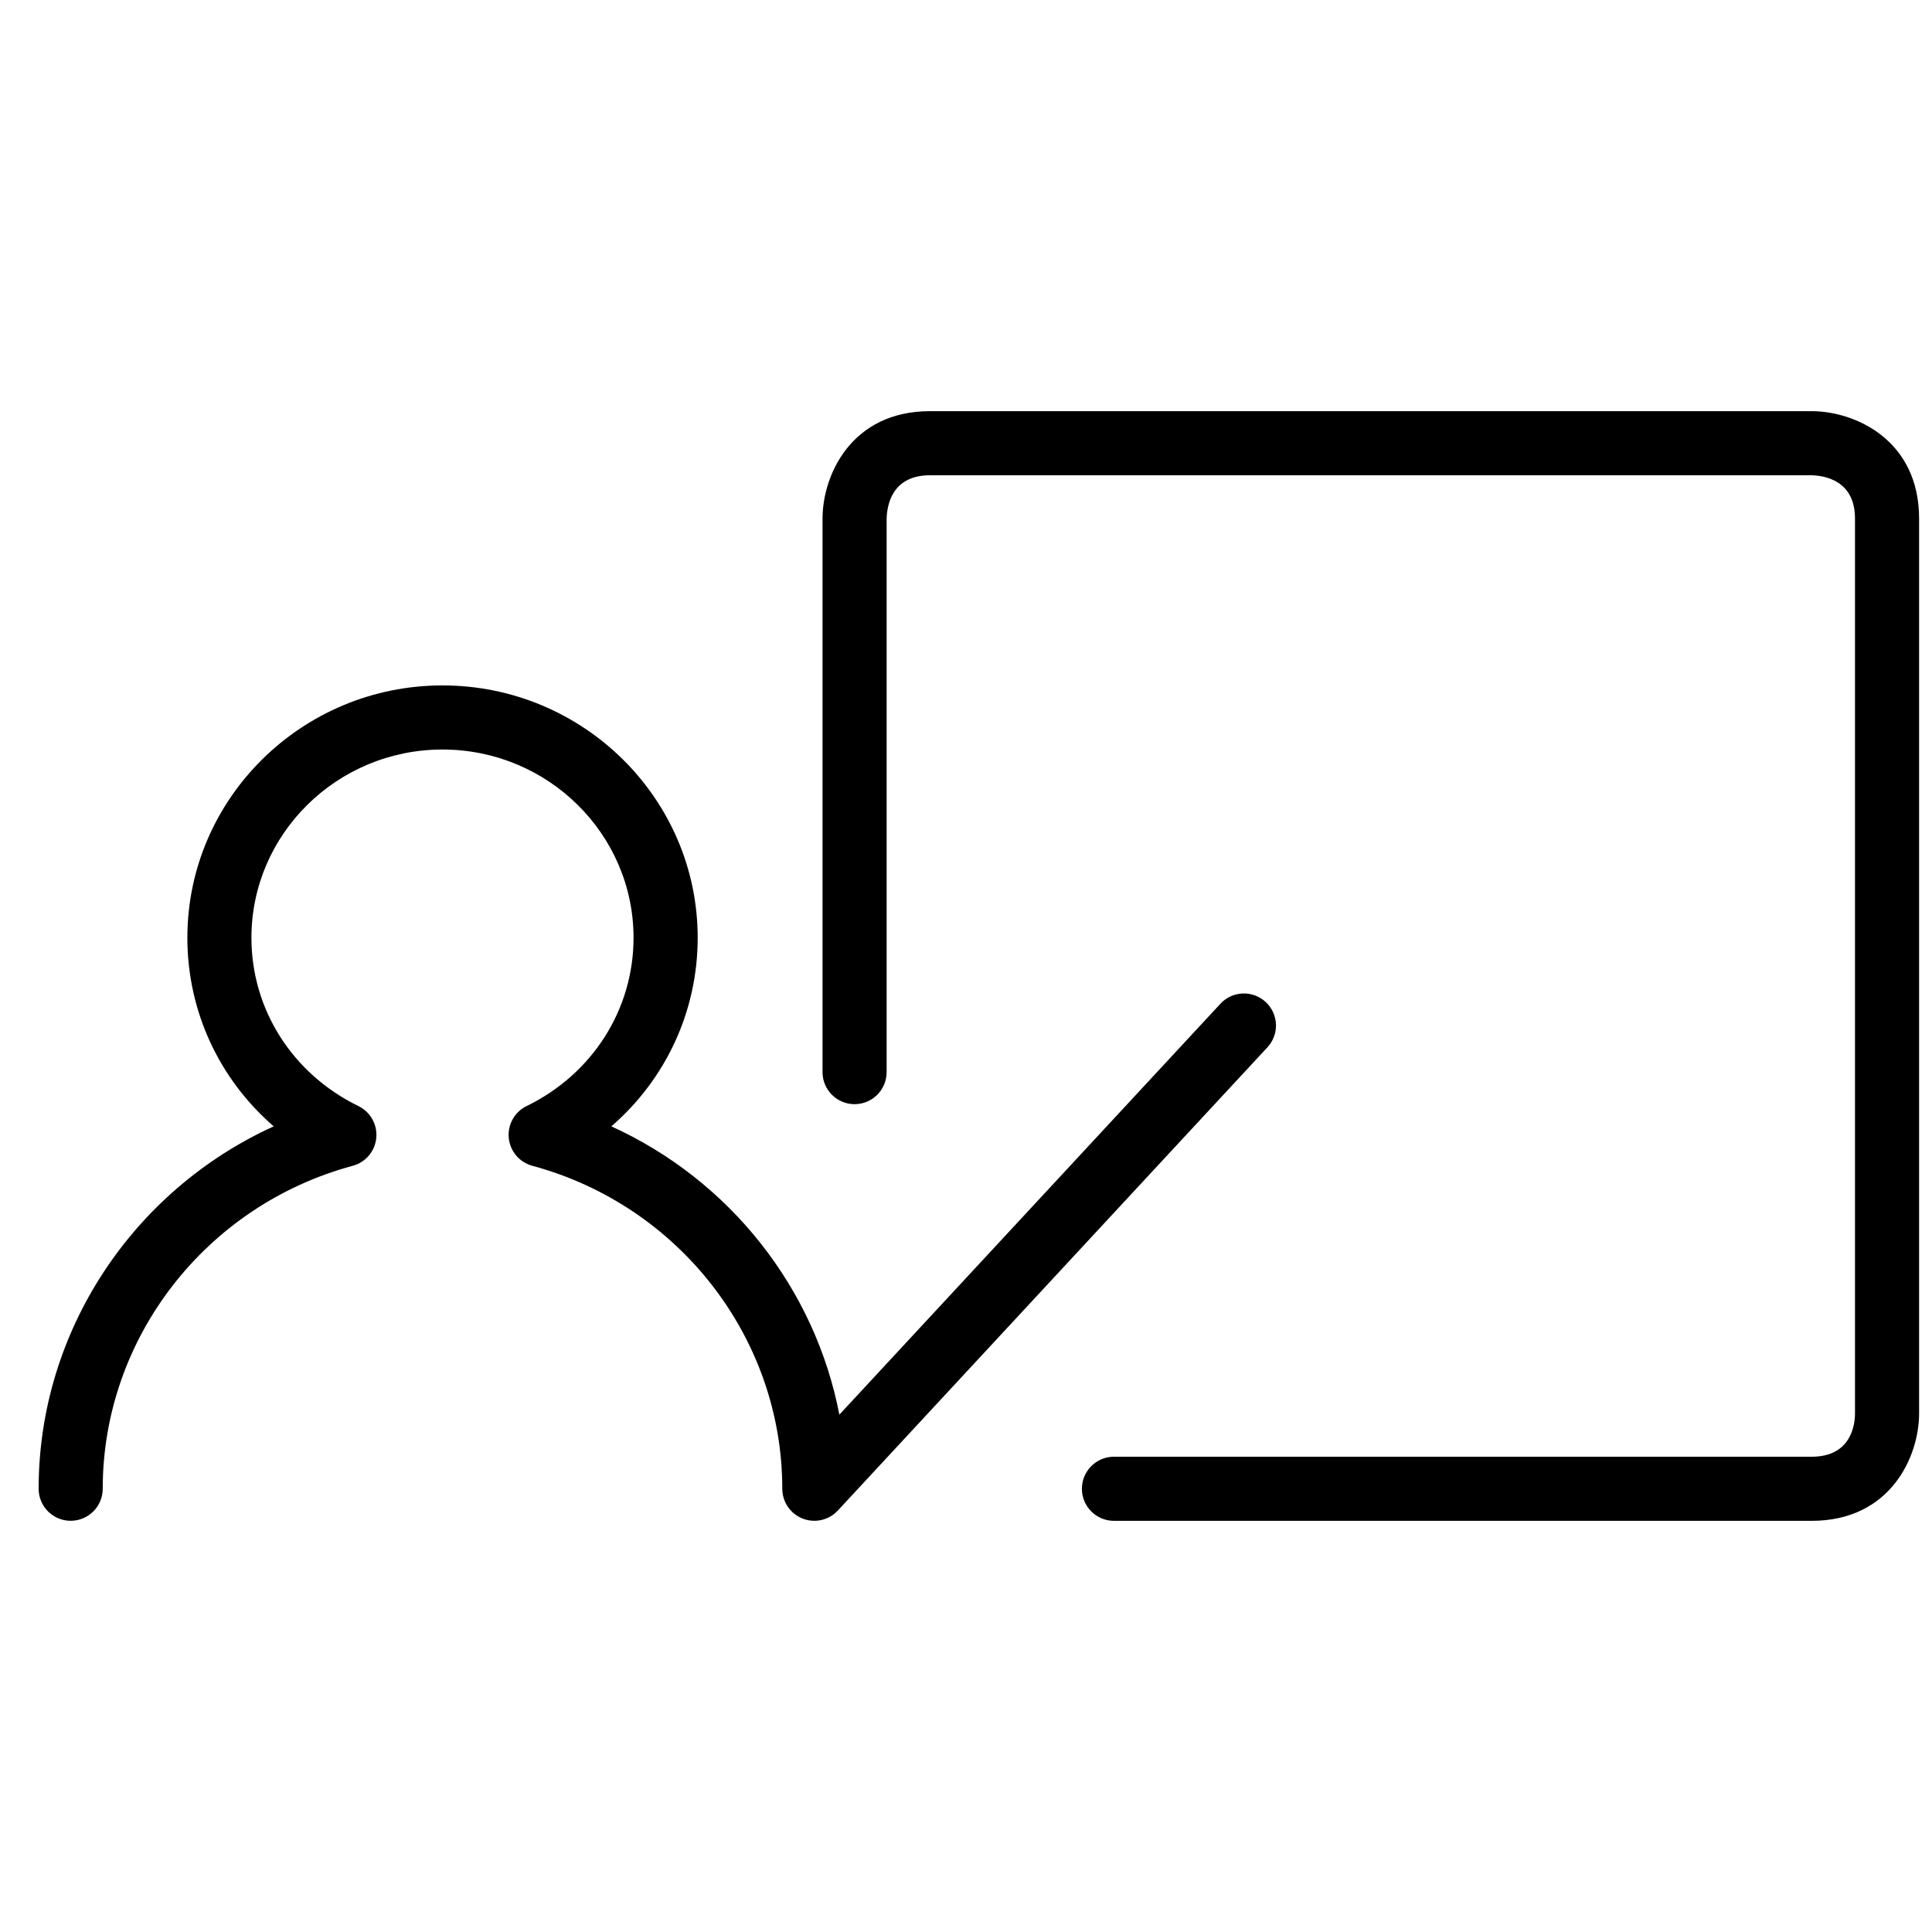 <svg xmlns="http://www.w3.org/2000/svg" xmlns:xlink="http://www.w3.org/1999/xlink" version="1.1" id="Layer_1" x="0px" y="0px" width="100px" height="100px" viewBox="0 0 100 100" enable-background="new 0 0 100 100" xml:space="preserve">
<g id="Captions">
</g>
<g>
	<g>
		<path d="M93.772,78.718H57.658c-0.916,0-1.659-0.743-1.659-1.659s0.743-1.659,1.659-1.659h36.114c2.08,0,2.242-1.714,2.242-2.239    V26.841c0-1.98-1.579-2.227-2.26-2.241H48.134c-1.981,0-2.228,1.578-2.242,2.257v28.636c0,0.916-0.743,1.659-1.659,1.659    c-0.916,0-1.659-0.743-1.659-1.659V26.841c0-2.234,1.481-5.559,5.56-5.559h45.638c2.233,0,5.56,1.48,5.56,5.559V73.16    C99.332,75.395,97.851,78.718,93.772,78.718z"/>
	</g>
	<g>
		<path d="M42.15,78.716c-0.204,0-0.409-0.039-0.606-0.114c-0.635-0.251-1.053-0.862-1.053-1.545    c0-7.784-5.321-14.659-12.939-16.716c-0.667-0.18-1.153-0.756-1.219-1.443c-0.066-0.689,0.303-1.346,0.924-1.648    c3.414-1.665,5.535-5.002,5.535-8.709c0-5.374-4.437-9.746-9.889-9.746c-5.453,0-9.889,4.372-9.889,9.746    c0,3.707,2.122,7.044,5.537,8.709c0.622,0.303,0.99,0.959,0.925,1.648c-0.065,0.688-0.552,1.264-1.219,1.443    c-7.62,2.057-12.94,8.932-12.94,16.716c0,0.916-0.743,1.659-1.659,1.659C2.742,78.716,2,77.973,2,77.057    C2,68.922,6.862,61.624,14.167,58.3c-2.815-2.439-4.469-5.952-4.469-9.76c0-7.204,5.924-13.063,13.207-13.063    c7.282,0,13.207,5.86,13.207,13.063c0,3.808-1.653,7.319-4.468,9.76c6.133,2.791,10.543,8.385,11.801,14.922l19.724-21.269    c0.622-0.673,1.674-0.711,2.344-0.088c0.672,0.623,0.713,1.671,0.089,2.343L43.366,78.185    C43.046,78.53,42.603,78.716,42.15,78.716z"/>
	</g>
</g>
</svg>